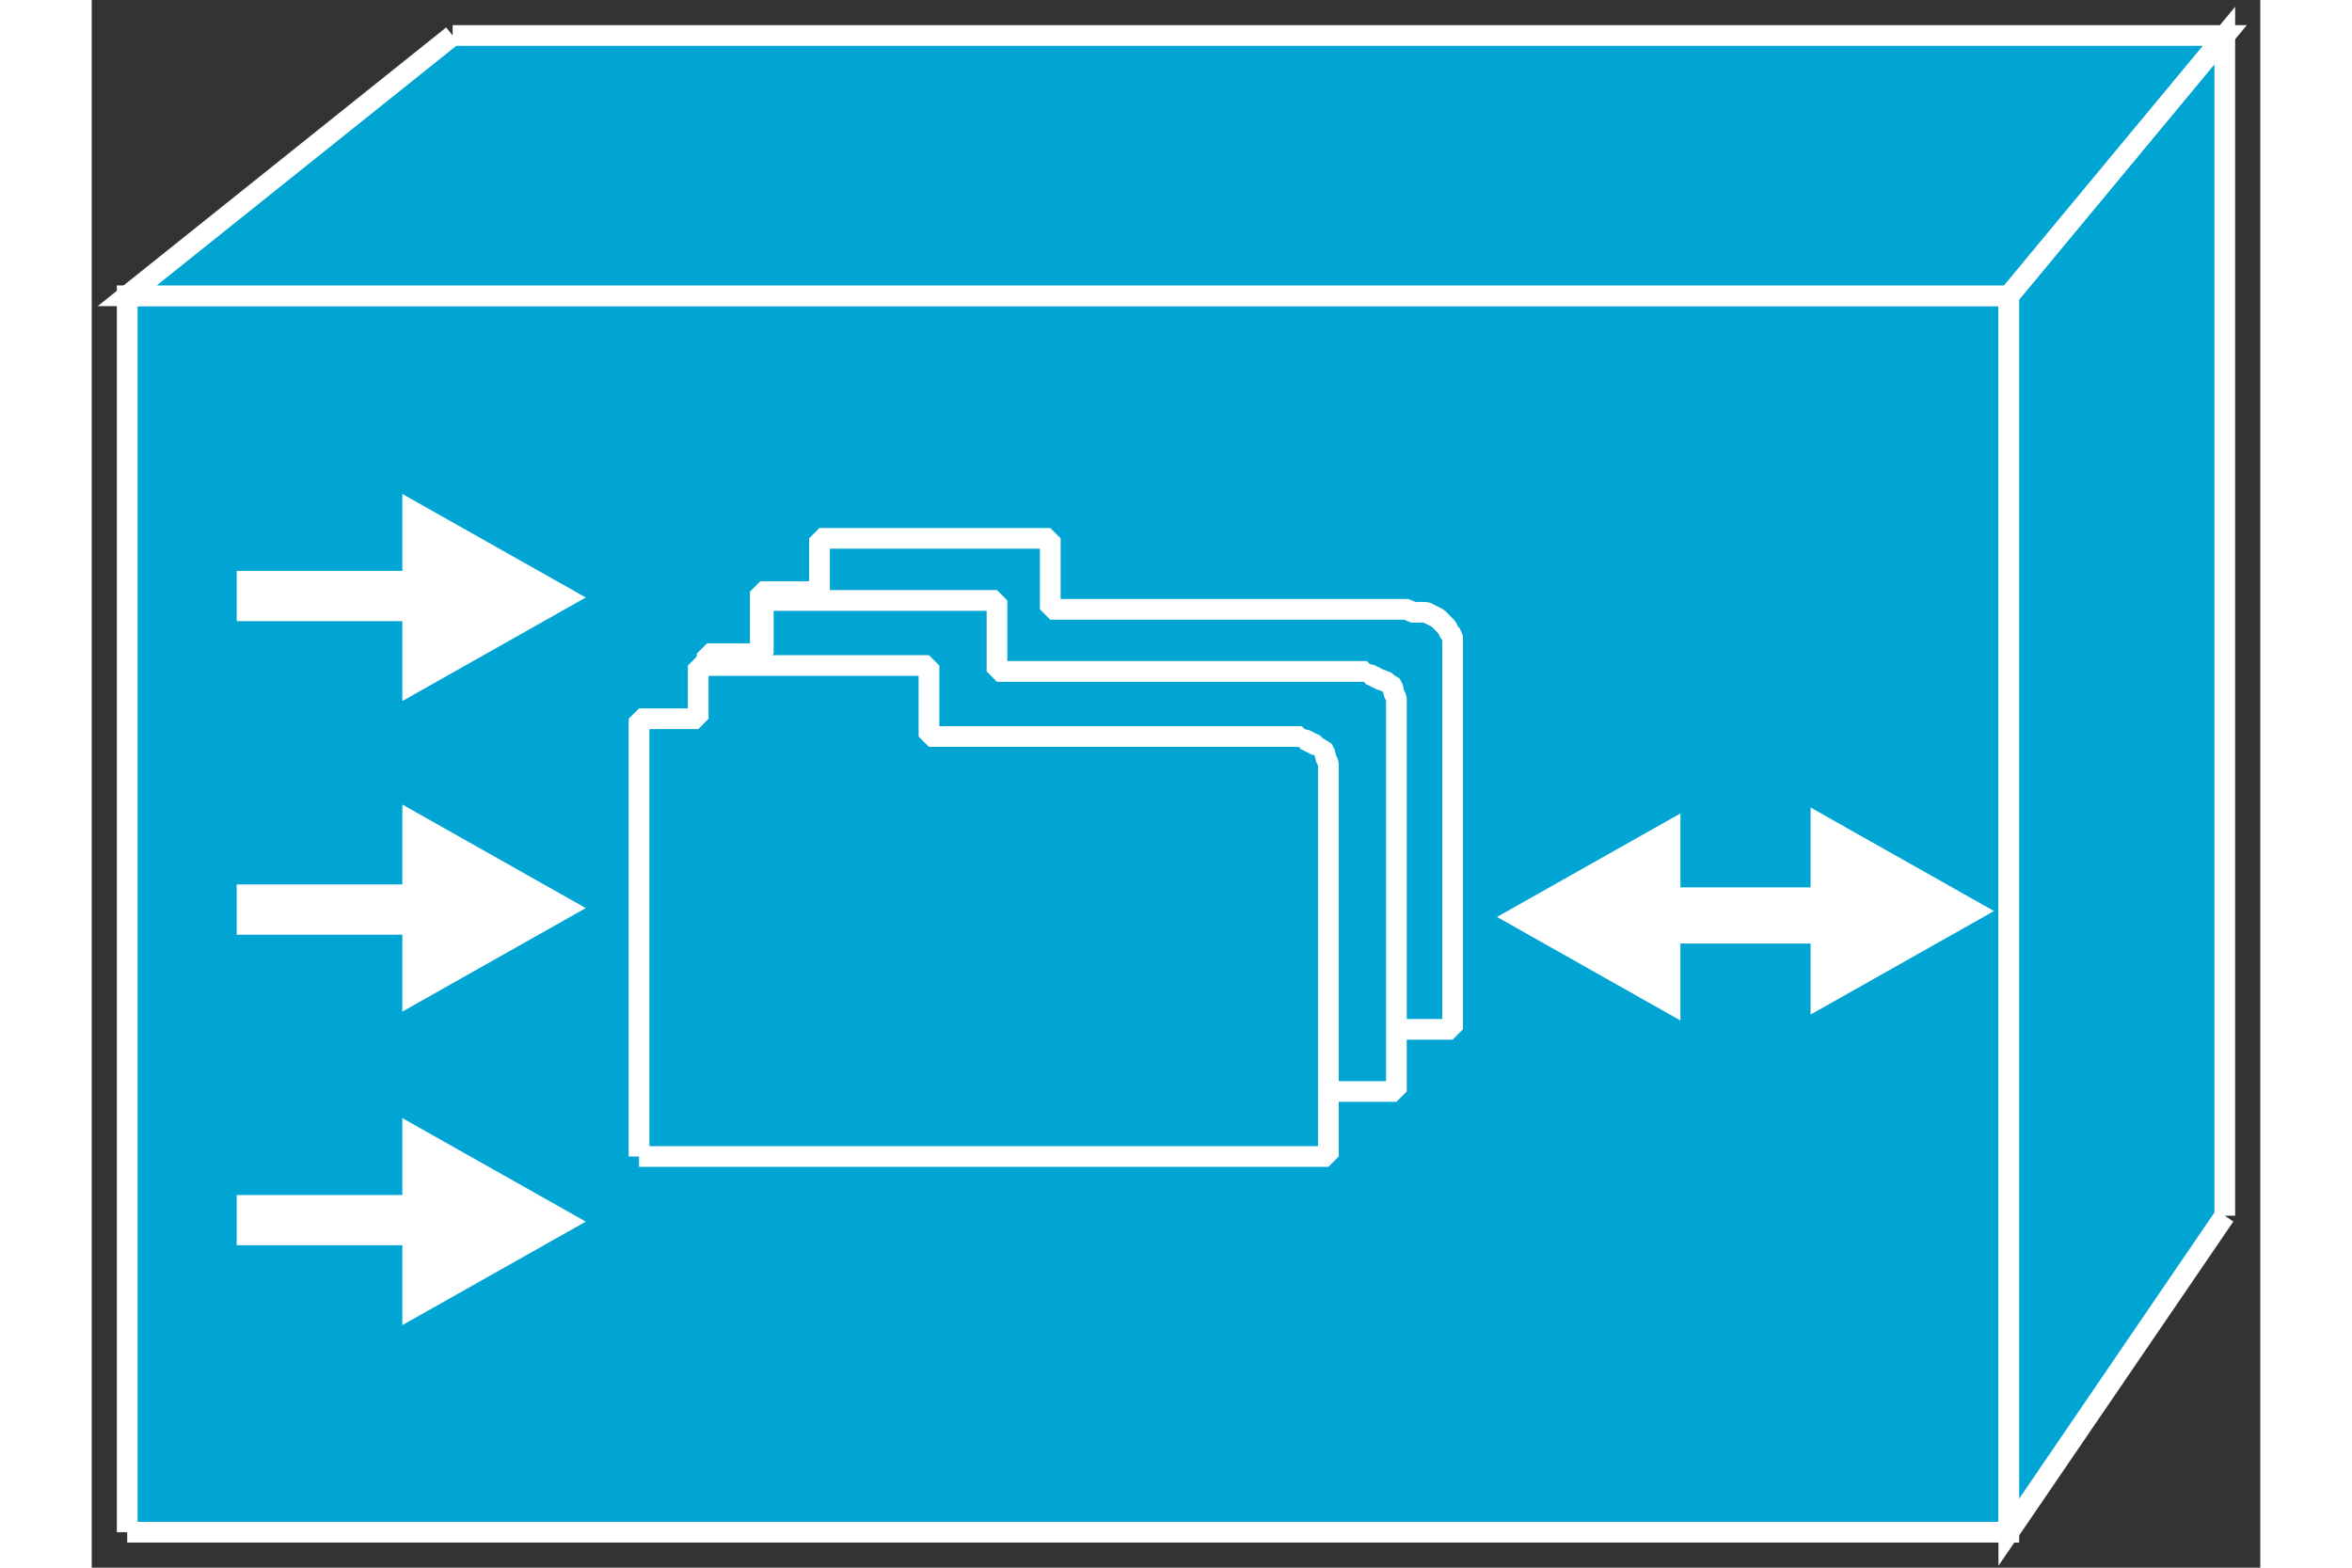 <?xml version="1.0" standalone="no"?>
<!DOCTYPE svg PUBLIC "-//W3C//DTD SVG 1.1//EN"
"http://www.w3.org/Graphics/SVG/1.1/DTD/svg11.dtd">
<!-- Creator: fig2dev Version 3.2 Patchlevel 5c -->
<!-- CreationDate: Fri Sep 14 10:46:16 2012 -->
<!-- Magnification: 1.000 -->
<svg xmlns="http://www.w3.org/2000/svg" width="0.6in" height="0.4in" viewBox="4754 6349 733 530">
<rect x="4754" y="6349" width="733" height="530" fill="#333333" stroke="none"/>
<g style="stroke-width:.025in; fill:none">
<!-- Line -->
<!--  polyline  -->
<polyline points="4766,6867
5402,6867
5402,6449
4766,6449
4766,6867
" style="stroke:#00a5d4;stroke-width:0;
stroke-linejoin:miter; stroke-linecap:butt;
fill:#00a5d4;
"/>
<!-- Line -->
<!--  polyline  -->
<polyline points="4766,6867
5402,6867
5402,6449
4766,6449
4766,6867
" style="stroke:#ffffff;stroke-width:7;
stroke-linejoin:miter; stroke-linecap:butt;
"/>
<!-- Line -->
<!--  polyline  -->
<polyline points="5475,6760
5402,6867
5402,6449
5475,6361
5475,6760
" style="stroke:#00a5d4;stroke-width:0;
stroke-linejoin:miter; stroke-linecap:butt;
fill:#00a5d4;
"/>
<!-- Line -->
<!--  polyline  -->
<polyline points="5475,6760
5402,6867
5402,6449
5475,6361
5475,6760
" style="stroke:#ffffff;stroke-width:7;
stroke-linejoin:miter; stroke-linecap:butt;
"/>
<!-- Line -->
<!--  polyline  -->
<polyline points="4876,6361
5475,6361
5402,6449
4766,6449
4876,6361
" style="stroke:#00a5d4;stroke-width:0;
stroke-linejoin:miter; stroke-linecap:butt;
fill:#00a5d4;
"/>
<!-- Line -->
<!--  polyline  -->
<polyline points="4876,6361
5475,6361
5402,6449
4766,6449
4876,6361
" style="stroke:#ffffff;stroke-width:7;
stroke-linejoin:miter; stroke-linecap:butt;
"/>
<!-- Line -->
<!--  polyline  -->
<polyline points="4859,6559
4803,6559
4803,6542
4859,6542
4859,6516
4921,6551
4859,6586
4859,6559
" style="stroke:#ffffff;stroke-width:0;
stroke-linejoin:miter; stroke-linecap:butt;
fill:#ffffff;
"/>
<!-- Line -->
<!--  polyline  -->
<polyline points="4859,6665
4803,6665
4803,6648
4859,6648
4859,6621
4921,6656
4859,6691
4859,6665
" style="stroke:#ffffff;stroke-width:0;
stroke-linejoin:miter; stroke-linecap:butt;
fill:#ffffff;
"/>
<!-- Line -->
<!--  polyline  -->
<polyline points="4859,6770
4803,6770
4803,6753
4859,6753
4859,6727
4921,6762
4859,6797
4859,6770
" style="stroke:#ffffff;stroke-width:0;
stroke-linejoin:miter; stroke-linecap:butt;
fill:#ffffff;
"/>
<!-- Line -->
<!--  polyline  -->
<polyline points="5291,6651
5365,6651
5365,6668
5291,6668
5291,6694
5229,6659
5291,6624
5291,6651
" style="stroke:#ffffff;stroke-width:0;
stroke-linejoin:miter; stroke-linecap:butt;
fill:#ffffff;
"/>
<!-- Line -->
<!--  polyline  -->
<polyline points="5335,6666
5261,6666
5261,6649
5335,6649
5335,6622
5397,6657
5335,6692
5335,6666
" style="stroke:#ffffff;stroke-width:0;
stroke-linejoin:miter; stroke-linecap:butt;
fill:#ffffff;
"/>
<!-- Line -->
<!--  spline  -->
<polyline points="4980,6697
4981,6697
4985,6697
4994,6697
5011,6697
5035,6697
5064,6697
5097,6697
5130,6697
5159,6697
5183,6697
5200,6697
5209,6697
5213,6697
5214,6697
5214,6696
5214,6690
5214,6677
5214,6656
5214,6630
5214,6605
5214,6584
5214,6571
5214,6565
5214,6564
5213,6563
5212,6561
5211,6560
5210,6559
5209,6558
5207,6557
5205,6556
5204,6556
5202,6556
5200,6556
5199,6555
5198,6555
5197,6555
5196,6555
5195,6555
5190,6555
5178,6555
5160,6555
5137,6555
5114,6555
5096,6555
5084,6555
5079,6555
5078,6555
5078,6554
5078,6548
5078,6538
5078,6532
5078,6531
5077,6531
5071,6531
5057,6531
5039,6531
5021,6531
5007,6531
5001,6531
5000,6531
5000,6532
5000,6537
5000,6543
5000,6548
5000,6549
4999,6549
4994,6549
4986,6549
4981,6549
4980,6549
4980,6550
4980,6553
4980,6563
4980,6578
4980,6599
4980,6623
4980,6647
4980,6668
4980,6683
4980,6693
4980,6696
4980,6697
" style="stroke:#00a5d4;stroke-width:0;
stroke-linejoin:bevel; stroke-linecap:butt;
fill:#00a5d4;
"/>
<!-- Line -->
<!--  spline  -->
<polyline points="4980,6697
4981,6697
4985,6697
4994,6697
5011,6697
5035,6697
5064,6697
5097,6697
5130,6697
5159,6697
5183,6697
5200,6697
5209,6697
5213,6697
5214,6697
5214,6696
5214,6690
5214,6677
5214,6656
5214,6630
5214,6605
5214,6584
5214,6571
5214,6565
5214,6564
5213,6563
5212,6561
5211,6560
5210,6559
5209,6558
5207,6557
5205,6556
5204,6556
5202,6556
5200,6556
5199,6555
5198,6555
5197,6555
5196,6555
5195,6555
5190,6555
5178,6555
5160,6555
5137,6555
5114,6555
5096,6555
5084,6555
5079,6555
5078,6555
5078,6554
5078,6548
5078,6538
5078,6532
5078,6531
5077,6531
5071,6531
5057,6531
5039,6531
5021,6531
5007,6531
5001,6531
5000,6531
5000,6532
5000,6537
5000,6543
5000,6548
5000,6549
4999,6549
4994,6549
4986,6549
4981,6549
4980,6549
4980,6550
4980,6553
4980,6563
4980,6578
4980,6599
4980,6623
4980,6647
4980,6668
4980,6683
4980,6693
4980,6696
4980,6697
" style="stroke:#ffffff;stroke-width:7;
stroke-linejoin:bevel; stroke-linecap:butt;
"/>
<!-- Line -->
<!--  spline  -->
<polyline points="4962,6718
4963,6718
4967,6718
4976,6718
4993,6718
5016,6718
5046,6718
5079,6718
5111,6718
5141,6718
5164,6718
5181,6718
5190,6718
5194,6718
5195,6718
5195,6717
5195,6711
5195,6698
5195,6677
5195,6651
5195,6626
5195,6605
5195,6592
5195,6586
5195,6585
5194,6583
5194,6582
5193,6580
5192,6580
5191,6579
5190,6579
5188,6578
5186,6577
5185,6577
5185,6576
5183,6576
5182,6576
5181,6576
5180,6576
5179,6576
5178,6576
5177,6576
5176,6576
5171,6576
5159,6576
5141,6576
5118,6576
5096,6576
5078,6576
5066,6576
5061,6576
5060,6576
5060,6575
5060,6569
5060,6559
5060,6553
5060,6552
5059,6552
5053,6552
5039,6552
5021,6552
5002,6552
4988,6552
4982,6552
4981,6552
4981,6553
4981,6558
4981,6564
4981,6569
4981,6570
4980,6570
4975,6570
4968,6570
4963,6570
4962,6570
4962,6571
4962,6574
4962,6584
4962,6599
4962,6620
4962,6644
4962,6668
4962,6689
4962,6704
4962,6714
4962,6717
4962,6718
" style="stroke:#00a5d4;stroke-width:0;
stroke-linejoin:bevel; stroke-linecap:butt;
fill:#00a5d4;
"/>
<!-- Line -->
<!--  spline  -->
<polyline points="4962,6718
4963,6718
4967,6718
4976,6718
4993,6718
5016,6718
5046,6718
5079,6718
5111,6718
5141,6718
5164,6718
5181,6718
5190,6718
5194,6718
5195,6718
5195,6717
5195,6711
5195,6698
5195,6677
5195,6651
5195,6626
5195,6605
5195,6592
5195,6586
5195,6585
5194,6583
5194,6582
5193,6580
5192,6580
5191,6579
5190,6579
5188,6578
5186,6577
5185,6577
5185,6576
5183,6576
5182,6576
5181,6576
5180,6576
5179,6576
5178,6576
5177,6576
5176,6576
5171,6576
5159,6576
5141,6576
5118,6576
5096,6576
5078,6576
5066,6576
5061,6576
5060,6576
5060,6575
5060,6569
5060,6559
5060,6553
5060,6552
5059,6552
5053,6552
5039,6552
5021,6552
5002,6552
4988,6552
4982,6552
4981,6552
4981,6553
4981,6558
4981,6564
4981,6569
4981,6570
4980,6570
4975,6570
4968,6570
4963,6570
4962,6570
4962,6571
4962,6574
4962,6584
4962,6599
4962,6620
4962,6644
4962,6668
4962,6689
4962,6704
4962,6714
4962,6717
4962,6718
" style="stroke:#ffffff;stroke-width:7;
stroke-linejoin:bevel; stroke-linecap:butt;
"/>
<!-- Line -->
<!--  spline  -->
<polyline points="4939,6740
4940,6740
4944,6740
4953,6740
4970,6740
4993,6740
5023,6740
5056,6740
5088,6740
5118,6740
5141,6740
5158,6740
5167,6740
5171,6740
5172,6740
5172,6739
5172,6733
5172,6720
5172,6699
5172,6673
5172,6648
5172,6627
5172,6614
5172,6608
5172,6607
5171,6605
5171,6604
5170,6602
5169,6602
5169,6601
5168,6601
5166,6600
5164,6599
5163,6599
5163,6598
5161,6598
5159,6598
5158,6598
5157,6598
5156,6598
5155,6598
5154,6598
5153,6598
5148,6598
5136,6598
5118,6598
5095,6598
5073,6598
5055,6598
5043,6598
5038,6598
5037,6598
5037,6597
5037,6591
5037,6581
5037,6575
5037,6574
5036,6574
5030,6574
5016,6574
4998,6574
4980,6574
4966,6574
4960,6574
4959,6574
4959,6575
4959,6580
4959,6586
4959,6591
4959,6592
4958,6592
4953,6592
4945,6592
4940,6592
4939,6592
4939,6593
4939,6596
4939,6606
4939,6621
4939,6642
4939,6666
4939,6690
4939,6711
4939,6726
4939,6736
4939,6739
4939,6740
" style="stroke:#00a5d4;stroke-width:0;
stroke-linejoin:bevel; stroke-linecap:butt;
fill:#00a5d4;
"/>
<!-- Line -->
<!--  spline  -->
<polyline points="4939,6740
4940,6740
4944,6740
4953,6740
4970,6740
4993,6740
5023,6740
5056,6740
5088,6740
5118,6740
5141,6740
5158,6740
5167,6740
5171,6740
5172,6740
5172,6739
5172,6733
5172,6720
5172,6699
5172,6673
5172,6648
5172,6627
5172,6614
5172,6608
5172,6607
5171,6605
5171,6604
5170,6602
5169,6602
5169,6601
5168,6601
5166,6600
5164,6599
5163,6599
5163,6598
5161,6598
5159,6598
5158,6598
5157,6598
5156,6598
5155,6598
5154,6598
5153,6598
5148,6598
5136,6598
5118,6598
5095,6598
5073,6598
5055,6598
5043,6598
5038,6598
5037,6598
5037,6597
5037,6591
5037,6581
5037,6575
5037,6574
5036,6574
5030,6574
5016,6574
4998,6574
4980,6574
4966,6574
4960,6574
4959,6574
4959,6575
4959,6580
4959,6586
4959,6591
4959,6592
4958,6592
4953,6592
4945,6592
4940,6592
4939,6592
4939,6593
4939,6596
4939,6606
4939,6621
4939,6642
4939,6666
4939,6690
4939,6711
4939,6726
4939,6736
4939,6739
4939,6740
" style="stroke:#ffffff;stroke-width:7;
stroke-linejoin:bevel; stroke-linecap:butt;
"/>
</g>
</svg>
